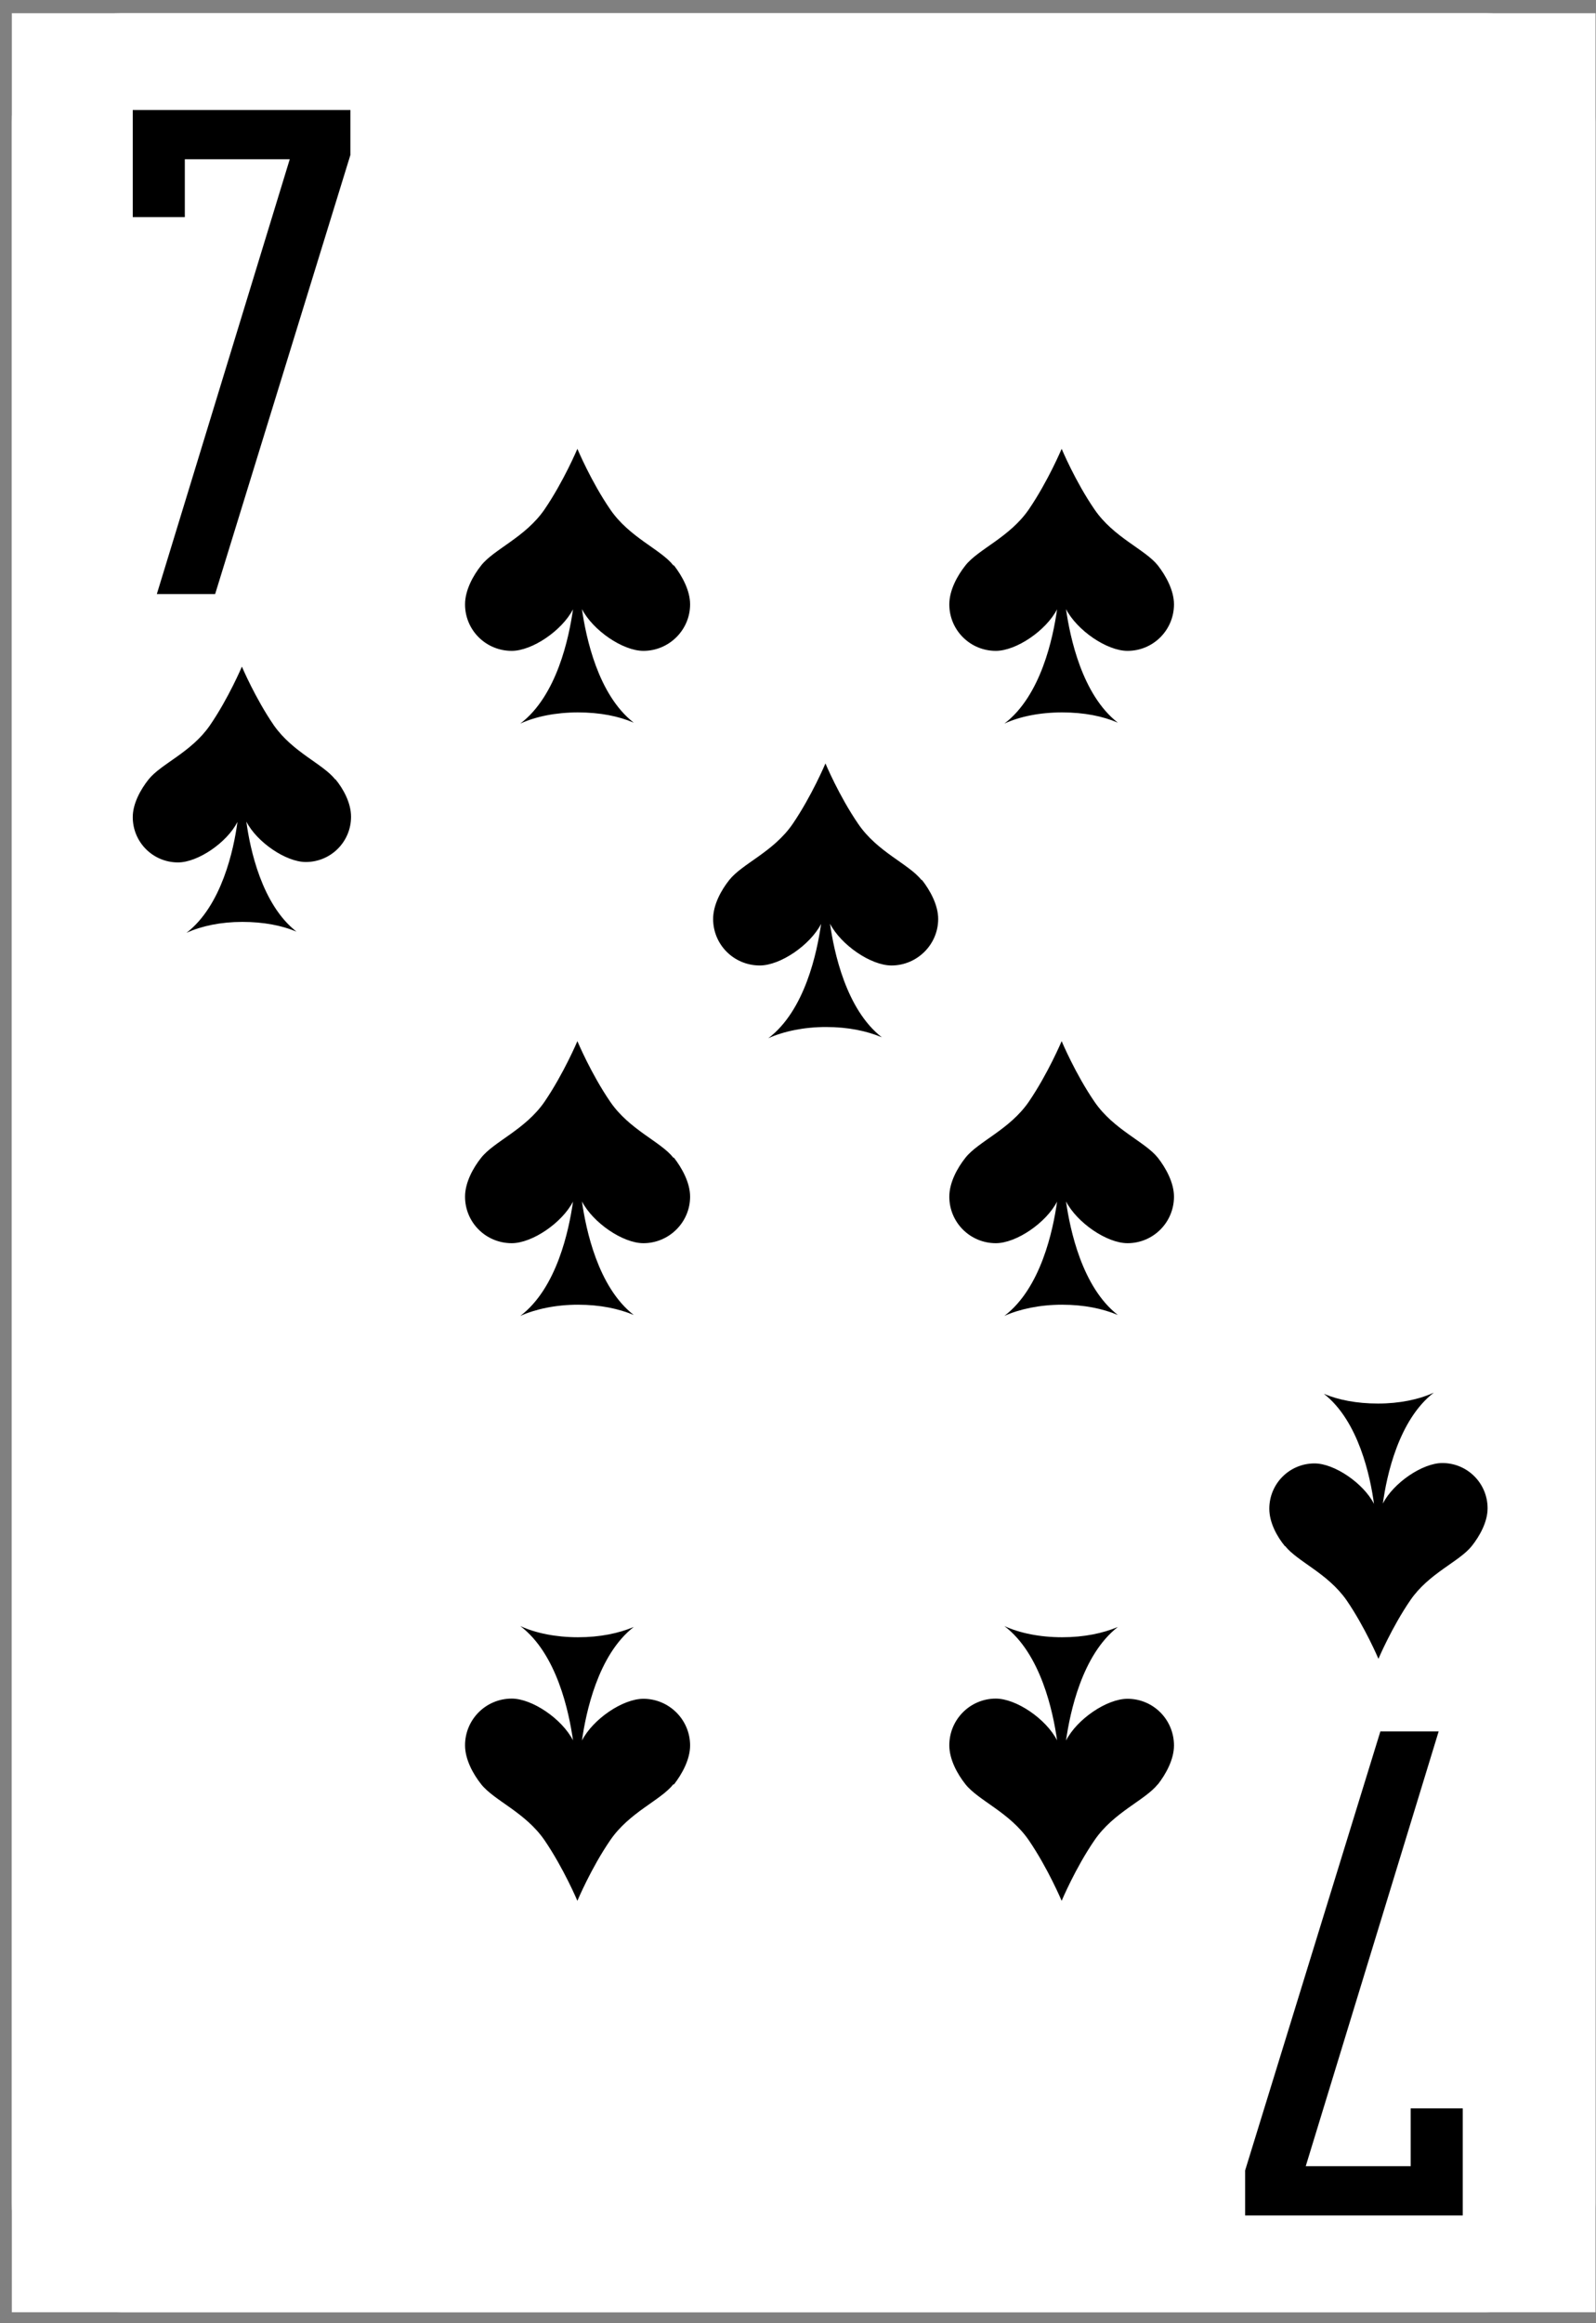 <svg width="66" height="96" viewBox="0 0 66 96" fill="none" xmlns="http://www.w3.org/2000/svg">
<rect x="0" y="0" width="66" height="96" fill="#808080" stroke="none"/>
<g clip-path="url(#clip0_3556_1665)">
<rect width="65.49" height="95" transform="translate(0.49 0.546)" fill="white"/>
<path d="M4.989 0.546L61.479 0.546C63.96 0.546 65.979 2.565 65.979 5.046V91.046C65.979 93.527 63.96 95.546 61.479 95.546H4.989C2.509 95.546 0.49 93.527 0.49 91.046L0.49 5.046C0.49 2.565 2.509 0.546 4.989 0.546Z" fill="white"/>
<path d="M13.865 32.21C13.347 31.558 12.11 31.09 11.324 29.97C10.555 28.85 10.003 27.546 10.003 27.546C10.003 27.546 9.452 28.85 8.683 29.97C7.914 31.09 6.66 31.558 6.142 32.21C5.824 32.611 5.49 33.196 5.49 33.765C5.49 34.801 6.325 35.637 7.362 35.637C8.181 35.637 9.385 34.818 9.819 33.965C9.669 35.102 9.167 37.426 7.713 38.546C8.332 38.262 9.134 38.095 10.02 38.095C10.906 38.095 11.658 38.245 12.26 38.496C10.822 37.376 10.338 35.069 10.187 33.949C10.622 34.801 11.826 35.62 12.645 35.62C13.681 35.62 14.517 34.785 14.517 33.748C14.517 33.18 14.199 32.595 13.865 32.193V32.21Z" fill="black"/>
<path d="M53.142 63.882C53.66 64.534 54.897 65.002 55.683 66.122C56.452 67.242 57.003 68.546 57.003 68.546C57.003 68.546 57.555 67.242 58.324 66.122C59.093 65.002 60.347 64.534 60.865 63.882C61.183 63.481 61.517 62.895 61.517 62.327C61.517 61.291 60.681 60.455 59.645 60.455C58.826 60.455 57.622 61.274 57.187 62.127C57.338 60.99 57.839 58.666 59.294 57.546C58.675 57.83 57.873 57.997 56.987 57.997C56.101 57.997 55.348 57.847 54.747 57.596C56.184 58.716 56.669 61.023 56.819 62.143C56.385 61.291 55.181 60.471 54.362 60.471C53.325 60.471 52.49 61.307 52.49 62.344C52.49 62.912 52.807 63.497 53.142 63.898L53.142 63.882Z" fill="black"/>
<path d="M27.847 23.364C27.322 22.697 26.027 22.211 25.234 21.049C24.442 19.896 23.877 18.546 23.877 18.546C23.877 18.546 23.311 19.888 22.519 21.049C21.726 22.203 20.432 22.689 19.898 23.364C19.561 23.788 19.231 24.392 19.231 24.973C19.231 26.04 20.094 26.895 21.161 26.895C22.009 26.895 23.241 26.056 23.696 25.177C23.531 26.346 23.029 28.755 21.515 29.901C22.142 29.61 22.982 29.438 23.9 29.438C24.818 29.438 25.587 29.595 26.207 29.862C24.724 28.708 24.23 26.323 24.065 25.169C24.52 26.048 25.752 26.895 26.607 26.895C27.667 26.895 28.538 26.032 28.538 24.973C28.538 24.392 28.2 23.788 27.871 23.364H27.847Z" fill="black"/>
<path d="M47.881 23.364C47.348 22.697 46.053 22.211 45.26 21.049C44.468 19.896 43.903 18.546 43.903 18.546C43.903 18.546 43.338 19.888 42.545 21.049C41.753 22.203 40.458 22.689 39.924 23.364C39.587 23.788 39.257 24.392 39.257 24.973C39.257 26.04 40.12 26.895 41.18 26.895C42.027 26.895 43.259 26.056 43.714 25.177C43.55 26.346 43.047 28.755 41.533 29.901C42.161 29.61 43 29.438 43.919 29.438C44.837 29.438 45.606 29.595 46.226 29.862C44.742 28.708 44.248 26.323 44.083 25.169C44.538 26.048 45.77 26.895 46.626 26.895C47.693 26.895 48.548 26.032 48.548 24.973C48.548 24.392 48.211 23.788 47.881 23.364Z" fill="black"/>
<path d="M27.847 73.728C27.322 74.395 26.027 74.881 25.234 76.043C24.442 77.196 23.877 78.546 23.877 78.546C23.877 78.546 23.311 77.204 22.519 76.043C21.726 74.889 20.432 74.403 19.898 73.728C19.561 73.304 19.231 72.7 19.231 72.119C19.231 71.052 20.094 70.189 21.161 70.189C22.009 70.189 23.241 71.028 23.696 71.915C23.531 70.746 23.029 68.337 21.515 67.191C22.142 67.481 22.982 67.654 23.9 67.654C24.818 67.654 25.587 67.489 26.207 67.23C24.724 68.384 24.23 70.769 24.065 71.923C24.52 71.036 25.752 70.197 26.607 70.197C27.667 70.197 28.538 71.06 28.538 72.127C28.538 72.708 28.2 73.312 27.871 73.736L27.847 73.728Z" fill="black"/>
<path d="M47.881 73.728C47.348 74.395 46.053 74.881 45.26 76.043C44.468 77.196 43.903 78.546 43.903 78.546C43.903 78.546 43.338 77.204 42.545 76.043C41.753 74.889 40.458 74.403 39.924 73.728C39.587 73.304 39.257 72.7 39.257 72.119C39.257 71.052 40.12 70.189 41.18 70.189C42.027 70.189 43.259 71.028 43.714 71.915C43.55 70.746 43.047 68.337 41.533 67.191C42.161 67.481 43 67.654 43.919 67.654C44.837 67.654 45.606 67.489 46.226 67.23C44.742 68.384 44.248 70.769 44.083 71.923C44.538 71.036 45.77 70.197 46.626 70.197C47.693 70.197 48.548 71.06 48.548 72.127C48.548 72.708 48.211 73.312 47.881 73.736V73.728Z" fill="black"/>
<path d="M27.847 47.84C27.322 47.173 26.027 46.686 25.234 45.525C24.442 44.371 23.877 43.022 23.877 43.022C23.877 43.022 23.311 44.363 22.519 45.525C21.726 46.678 20.432 47.165 19.898 47.84C19.561 48.263 19.231 48.868 19.231 49.448C19.231 50.516 20.094 51.371 21.161 51.371C22.009 51.371 23.241 50.531 23.696 49.652C23.531 50.822 23.029 53.231 21.515 54.377C22.142 54.094 22.982 53.913 23.9 53.913C24.818 53.913 25.587 54.078 26.207 54.337C24.724 53.184 24.23 50.798 24.065 49.645C24.52 50.523 25.752 51.371 26.607 51.371C27.667 51.371 28.538 50.508 28.538 49.448C28.538 48.868 28.2 48.263 27.871 47.84H27.847Z" fill="black"/>
<path d="M38.106 36.364C37.58 35.697 36.285 35.211 35.493 34.049C34.7 32.896 34.135 31.546 34.135 31.546C34.135 31.546 33.57 32.888 32.778 34.049C31.985 35.203 30.69 35.689 30.157 36.364C29.819 36.788 29.49 37.392 29.49 37.973C29.49 39.04 30.353 39.895 31.42 39.895C32.268 39.895 33.5 39.056 33.955 38.177C33.79 39.346 33.288 41.755 31.773 42.901C32.401 42.618 33.241 42.438 34.159 42.438C35.077 42.438 35.846 42.603 36.466 42.862C34.983 41.708 34.488 39.322 34.324 38.169C34.779 39.048 36.011 39.895 36.866 39.895C37.925 39.895 38.797 39.032 38.797 37.973C38.797 37.392 38.459 36.788 38.129 36.364H38.106Z" fill="black"/>
<path d="M47.881 47.84C47.348 47.173 46.053 46.686 45.26 45.525C44.468 44.371 43.903 43.022 43.903 43.022C43.903 43.022 43.338 44.363 42.545 45.525C41.753 46.678 40.458 47.165 39.924 47.84C39.587 48.263 39.257 48.868 39.257 49.448C39.257 50.516 40.12 51.371 41.18 51.371C42.027 51.371 43.259 50.531 43.714 49.652C43.55 50.822 43.047 53.231 41.533 54.376C42.161 54.094 43 53.913 43.919 53.913C44.837 53.913 45.606 54.078 46.226 54.337C44.742 53.184 44.248 50.798 44.083 49.645C44.538 50.523 45.77 51.371 46.626 51.371C47.693 51.371 48.548 50.508 48.548 49.448C48.548 48.868 48.211 48.263 47.881 47.84Z" fill="black"/>
<path d="M8.865 24.546H6.486L11.982 6.581H7.643V8.971H5.49V4.546H14.49V6.404L8.897 24.546H8.865Z" fill="black"/>
<path d="M57.115 71.546L59.493 71.546L53.997 89.51L58.336 89.51L58.336 87.121L60.49 87.121L60.49 91.546L51.49 91.546L51.49 89.687L57.083 71.546L57.115 71.546Z" fill="black"/>
</g>
<defs>
<clipPath id="clip0_3556_1665">
<rect width="65.49" height="95" fill="white" transform="translate(0.49 0.546)"/>
</clipPath>
</defs>
</svg>
